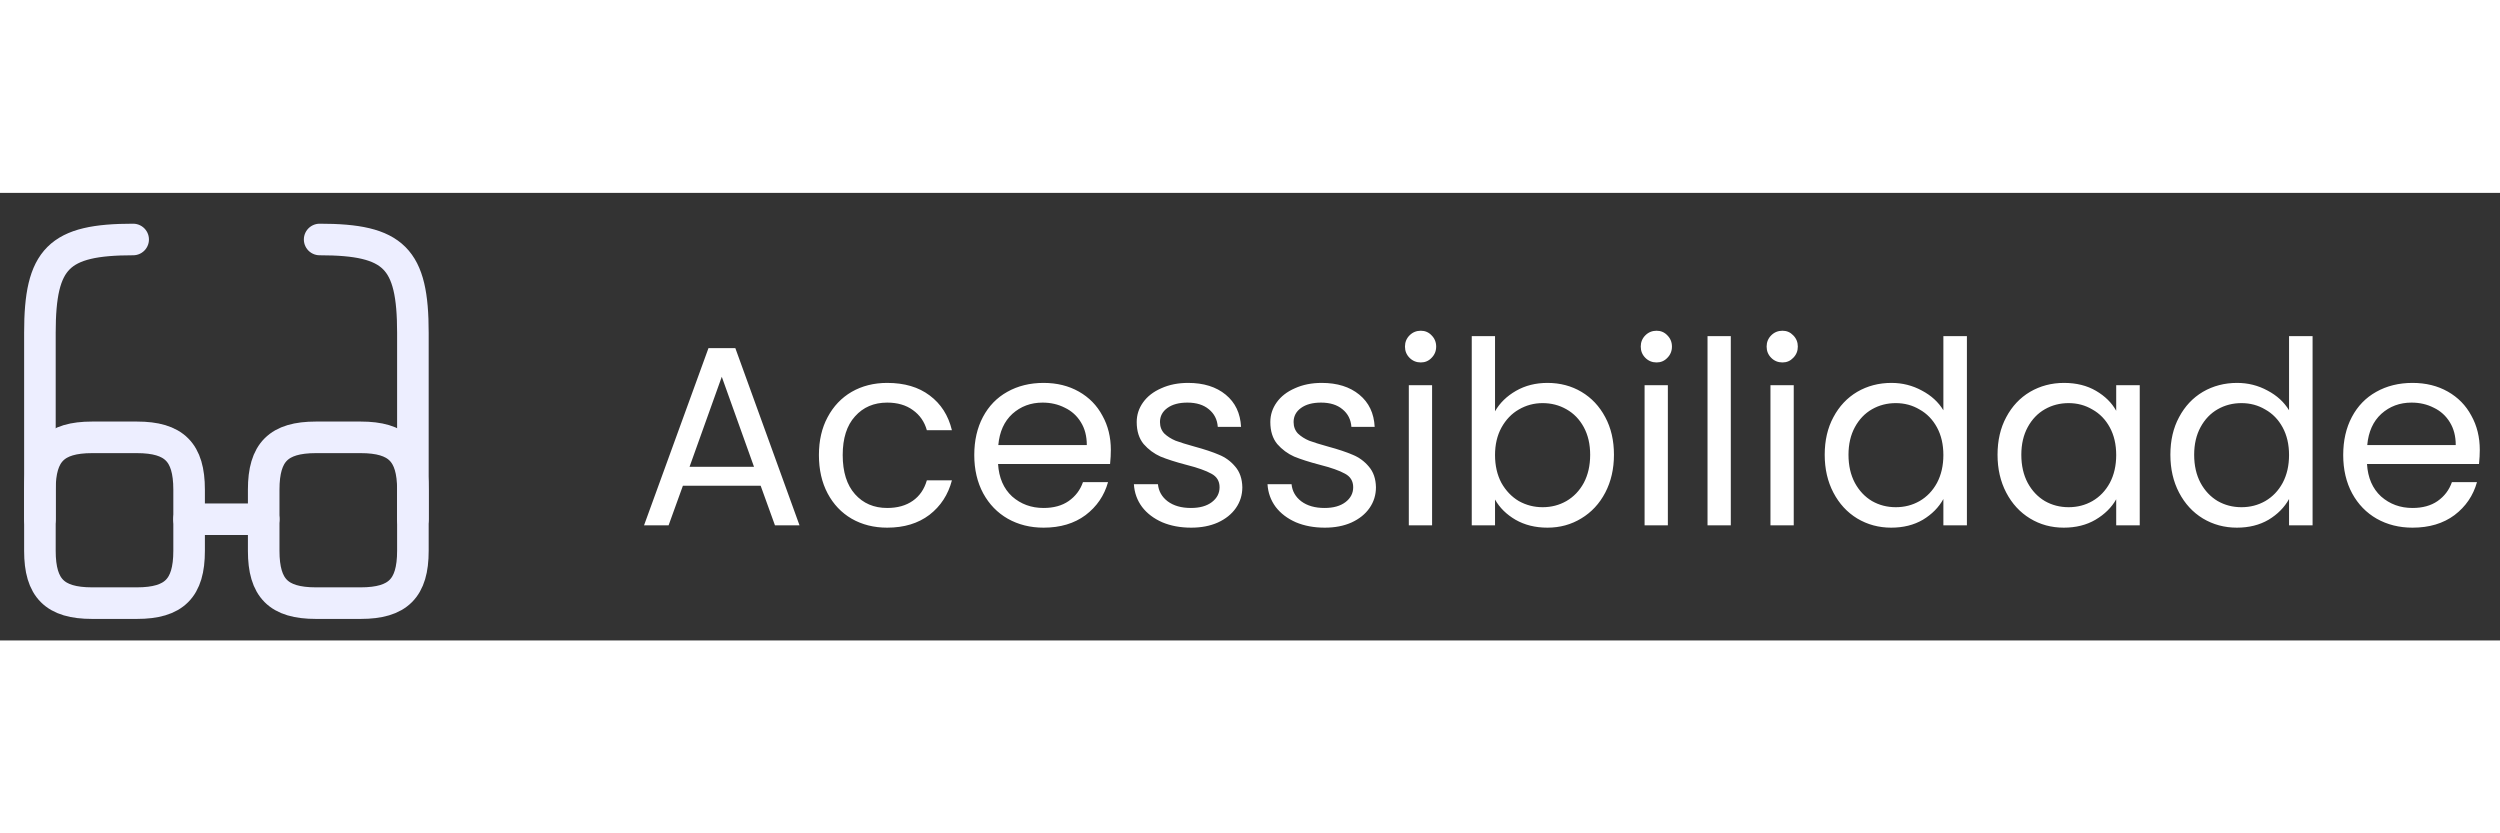 <svg width="150" height="50" viewBox="0 0 391 70" fill="none" xmlns="http://www.w3.org/2000/svg">
<rect x="0" y="0" width="391" height="70" fill="#333333" stroke="none"/>
<path d="M118.966 45.8H106.806L104.566 52H100.726L110.806 24.28H115.006L125.046 52H121.206L118.966 45.8ZM117.926 42.84L112.886 28.76L107.846 42.84H117.926ZM128.079 41C128.079 38.733 128.533 36.76 129.439 35.08C130.346 33.373 131.599 32.053 133.199 31.12C134.826 30.187 136.679 29.72 138.759 29.72C141.453 29.72 143.666 30.373 145.399 31.68C147.159 32.987 148.319 34.8 148.879 37.12H144.959C144.586 35.787 143.853 34.733 142.759 33.96C141.693 33.187 140.359 32.8 138.759 32.8C136.679 32.8 134.999 33.52 133.719 34.96C132.439 36.373 131.799 38.387 131.799 41C131.799 43.64 132.439 45.68 133.719 47.12C134.999 48.56 136.679 49.28 138.759 49.28C140.359 49.28 141.693 48.907 142.759 48.16C143.826 47.413 144.559 46.347 144.959 44.96H148.879C148.293 47.2 147.119 49 145.359 50.36C143.599 51.693 141.399 52.36 138.759 52.36C136.679 52.36 134.826 51.893 133.199 50.96C131.599 50.027 130.346 48.707 129.439 47C128.533 45.293 128.079 43.293 128.079 41ZM173.736 40.2C173.736 40.893 173.696 41.627 173.616 42.4H156.096C156.23 44.56 156.963 46.253 158.296 47.48C159.656 48.68 161.296 49.28 163.216 49.28C164.79 49.28 166.096 48.92 167.136 48.2C168.203 47.453 168.95 46.467 169.376 45.24H173.296C172.71 47.347 171.536 49.067 169.776 50.4C168.016 51.707 165.83 52.36 163.216 52.36C161.136 52.36 159.27 51.893 157.616 50.96C155.99 50.027 154.71 48.707 153.776 47C152.843 45.267 152.376 43.267 152.376 41C152.376 38.733 152.83 36.747 153.736 35.04C154.643 33.333 155.91 32.027 157.536 31.12C159.19 30.187 161.083 29.72 163.216 29.72C165.296 29.72 167.136 30.173 168.736 31.08C170.336 31.987 171.563 33.24 172.416 34.84C173.296 36.413 173.736 38.2 173.736 40.2ZM169.976 39.44C169.976 38.053 169.67 36.867 169.056 35.88C168.443 34.867 167.603 34.107 166.536 33.6C165.496 33.067 164.336 32.8 163.056 32.8C161.216 32.8 159.643 33.387 158.336 34.56C157.056 35.733 156.323 37.36 156.136 39.44H169.976ZM186.301 52.36C184.621 52.36 183.114 52.08 181.781 51.52C180.448 50.933 179.394 50.133 178.621 49.12C177.848 48.08 177.421 46.893 177.341 45.56H181.101C181.208 46.653 181.714 47.547 182.621 48.24C183.554 48.933 184.768 49.28 186.261 49.28C187.648 49.28 188.741 48.973 189.541 48.36C190.341 47.747 190.741 46.973 190.741 46.04C190.741 45.08 190.314 44.373 189.461 43.92C188.608 43.44 187.288 42.973 185.501 42.52C183.874 42.093 182.541 41.667 181.501 41.24C180.488 40.787 179.608 40.133 178.861 39.28C178.141 38.4 177.781 37.253 177.781 35.84C177.781 34.72 178.114 33.693 178.781 32.76C179.448 31.827 180.394 31.093 181.621 30.56C182.848 30 184.248 29.72 185.821 29.72C188.248 29.72 190.208 30.333 191.701 31.56C193.194 32.787 193.994 34.467 194.101 36.6H190.461C190.381 35.453 189.914 34.533 189.061 33.84C188.234 33.147 187.114 32.8 185.701 32.8C184.394 32.8 183.354 33.08 182.581 33.64C181.808 34.2 181.421 34.933 181.421 35.84C181.421 36.56 181.648 37.16 182.101 37.64C182.581 38.093 183.168 38.467 183.861 38.76C184.581 39.027 185.568 39.333 186.821 39.68C188.394 40.107 189.674 40.533 190.661 40.96C191.648 41.36 192.488 41.973 193.181 42.8C193.901 43.627 194.274 44.707 194.301 46.04C194.301 47.24 193.968 48.32 193.301 49.28C192.634 50.24 191.688 51 190.461 51.56C189.261 52.093 187.874 52.36 186.301 52.36ZM207.199 52.36C205.519 52.36 204.013 52.08 202.679 51.52C201.346 50.933 200.293 50.133 199.519 49.12C198.746 48.08 198.319 46.893 198.239 45.56H201.999C202.106 46.653 202.613 47.547 203.519 48.24C204.453 48.933 205.666 49.28 207.159 49.28C208.546 49.28 209.639 48.973 210.439 48.36C211.239 47.747 211.639 46.973 211.639 46.04C211.639 45.08 211.213 44.373 210.359 43.92C209.506 43.44 208.186 42.973 206.399 42.52C204.773 42.093 203.439 41.667 202.399 41.24C201.386 40.787 200.506 40.133 199.759 39.28C199.039 38.4 198.679 37.253 198.679 35.84C198.679 34.72 199.013 33.693 199.679 32.76C200.346 31.827 201.293 31.093 202.519 30.56C203.746 30 205.146 29.72 206.719 29.72C209.146 29.72 211.106 30.333 212.599 31.56C214.093 32.787 214.893 34.467 214.999 36.6H211.359C211.279 35.453 210.813 34.533 209.959 33.84C209.133 33.147 208.013 32.8 206.599 32.8C205.293 32.8 204.253 33.08 203.479 33.64C202.706 34.2 202.319 34.933 202.319 35.84C202.319 36.56 202.546 37.16 202.999 37.64C203.479 38.093 204.066 38.467 204.759 38.76C205.479 39.027 206.466 39.333 207.719 39.68C209.293 40.107 210.573 40.533 211.559 40.96C212.546 41.36 213.386 41.973 214.079 42.8C214.799 43.627 215.173 44.707 215.199 46.04C215.199 47.24 214.866 48.32 214.199 49.28C213.533 50.24 212.586 51 211.359 51.56C210.159 52.093 208.773 52.36 207.199 52.36ZM222.218 26.52C221.524 26.52 220.938 26.28 220.458 25.8C219.978 25.32 219.738 24.733 219.738 24.04C219.738 23.347 219.978 22.76 220.458 22.28C220.938 21.8 221.524 21.56 222.218 21.56C222.884 21.56 223.444 21.8 223.898 22.28C224.378 22.76 224.618 23.347 224.618 24.04C224.618 24.733 224.378 25.32 223.898 25.8C223.444 26.28 222.884 26.52 222.218 26.52ZM223.978 30.08V52H220.338V30.08H223.978ZM233.822 34.16C234.568 32.853 235.662 31.787 237.102 30.96C238.542 30.133 240.182 29.72 242.022 29.72C243.995 29.72 245.768 30.187 247.342 31.12C248.915 32.053 250.155 33.373 251.062 35.08C251.968 36.76 252.422 38.72 252.422 40.96C252.422 43.173 251.968 45.147 251.062 46.88C250.155 48.613 248.902 49.96 247.302 50.92C245.728 51.88 243.968 52.36 242.022 52.36C240.128 52.36 238.462 51.947 237.022 51.12C235.608 50.293 234.542 49.24 233.822 47.96V52H230.182V22.4H233.822V34.16ZM248.702 40.96C248.702 39.307 248.368 37.867 247.702 36.64C247.035 35.413 246.128 34.48 244.982 33.84C243.862 33.2 242.622 32.88 241.262 32.88C239.928 32.88 238.688 33.213 237.542 33.88C236.422 34.52 235.515 35.467 234.822 36.72C234.155 37.947 233.822 39.373 233.822 41C233.822 42.653 234.155 44.107 234.822 45.36C235.515 46.587 236.422 47.533 237.542 48.2C238.688 48.84 239.928 49.16 241.262 49.16C242.622 49.16 243.862 48.84 244.982 48.2C246.128 47.533 247.035 46.587 247.702 45.36C248.368 44.107 248.702 42.64 248.702 40.96ZM259.093 26.52C258.399 26.52 257.813 26.28 257.333 25.8C256.853 25.32 256.613 24.733 256.613 24.04C256.613 23.347 256.853 22.76 257.333 22.28C257.813 21.8 258.399 21.56 259.093 21.56C259.759 21.56 260.319 21.8 260.773 22.28C261.253 22.76 261.493 23.347 261.493 24.04C261.493 24.733 261.253 25.32 260.773 25.8C260.319 26.28 259.759 26.52 259.093 26.52ZM260.853 30.08V52H257.213V30.08H260.853ZM270.697 22.4V52H267.057V22.4H270.697ZM278.78 26.52C278.087 26.52 277.5 26.28 277.02 25.8C276.54 25.32 276.3 24.733 276.3 24.04C276.3 23.347 276.54 22.76 277.02 22.28C277.5 21.8 278.087 21.56 278.78 21.56C279.447 21.56 280.007 21.8 280.46 22.28C280.94 22.76 281.18 23.347 281.18 24.04C281.18 24.733 280.94 25.32 280.46 25.8C280.007 26.28 279.447 26.52 278.78 26.52ZM280.54 30.08V52H276.9V30.08H280.54ZM285.384 40.96C285.384 38.72 285.837 36.76 286.744 35.08C287.651 33.373 288.891 32.053 290.464 31.12C292.064 30.187 293.851 29.72 295.824 29.72C297.531 29.72 299.117 30.12 300.584 30.92C302.051 31.693 303.171 32.72 303.944 34V22.4H307.624V52H303.944V47.88C303.224 49.187 302.157 50.267 300.744 51.12C299.331 51.947 297.677 52.36 295.784 52.36C293.837 52.36 292.064 51.88 290.464 50.92C288.891 49.96 287.651 48.613 286.744 46.88C285.837 45.147 285.384 43.173 285.384 40.96ZM303.944 41C303.944 39.347 303.611 37.907 302.944 36.68C302.277 35.453 301.371 34.52 300.224 33.88C299.104 33.213 297.864 32.88 296.504 32.88C295.144 32.88 293.904 33.2 292.784 33.84C291.664 34.48 290.771 35.413 290.104 36.64C289.437 37.867 289.104 39.307 289.104 40.96C289.104 42.64 289.437 44.107 290.104 45.36C290.771 46.587 291.664 47.533 292.784 48.2C293.904 48.84 295.144 49.16 296.504 49.16C297.864 49.16 299.104 48.84 300.224 48.2C301.371 47.533 302.277 46.587 302.944 45.36C303.611 44.107 303.944 42.653 303.944 41ZM312.415 40.96C312.415 38.72 312.869 36.76 313.775 35.08C314.682 33.373 315.922 32.053 317.495 31.12C319.095 30.187 320.869 29.72 322.815 29.72C324.735 29.72 326.402 30.133 327.815 30.96C329.229 31.787 330.282 32.827 330.975 34.08V30.08H334.655V52H330.975V47.92C330.255 49.2 329.175 50.267 327.735 51.12C326.322 51.947 324.669 52.36 322.775 52.36C320.829 52.36 319.069 51.88 317.495 50.92C315.922 49.96 314.682 48.613 313.775 46.88C312.869 45.147 312.415 43.173 312.415 40.96ZM330.975 41C330.975 39.347 330.642 37.907 329.975 36.68C329.309 35.453 328.402 34.52 327.255 33.88C326.135 33.213 324.895 32.88 323.535 32.88C322.175 32.88 320.935 33.2 319.815 33.84C318.695 34.48 317.802 35.413 317.135 36.64C316.469 37.867 316.135 39.307 316.135 40.96C316.135 42.64 316.469 44.107 317.135 45.36C317.802 46.587 318.695 47.533 319.815 48.2C320.935 48.84 322.175 49.16 323.535 49.16C324.895 49.16 326.135 48.84 327.255 48.2C328.402 47.533 329.309 46.587 329.975 45.36C330.642 44.107 330.975 42.653 330.975 41ZM339.447 40.96C339.447 38.72 339.9 36.76 340.807 35.08C341.713 33.373 342.953 32.053 344.527 31.12C346.127 30.187 347.913 29.72 349.887 29.72C351.593 29.72 353.18 30.12 354.647 30.92C356.113 31.693 357.233 32.72 358.007 34V22.4H361.687V52H358.007V47.88C357.287 49.187 356.22 50.267 354.807 51.12C353.393 51.947 351.74 52.36 349.847 52.36C347.9 52.36 346.127 51.88 344.527 50.92C342.953 49.96 341.713 48.613 340.807 46.88C339.9 45.147 339.447 43.173 339.447 40.96ZM358.007 41C358.007 39.347 357.673 37.907 357.007 36.68C356.34 35.453 355.433 34.52 354.287 33.88C353.167 33.213 351.927 32.88 350.567 32.88C349.207 32.88 347.967 33.2 346.847 33.84C345.727 34.48 344.833 35.413 344.167 36.64C343.5 37.867 343.167 39.307 343.167 40.96C343.167 42.64 343.5 44.107 344.167 45.36C344.833 46.587 345.727 47.533 346.847 48.2C347.967 48.84 349.207 49.16 350.567 49.16C351.927 49.16 353.167 48.84 354.287 48.2C355.433 47.533 356.34 46.587 357.007 45.36C357.673 44.107 358.007 42.653 358.007 41ZM387.838 40.2C387.838 40.893 387.798 41.627 387.718 42.4H370.198C370.331 44.56 371.064 46.253 372.398 47.48C373.758 48.68 375.398 49.28 377.318 49.28C378.891 49.28 380.198 48.92 381.238 48.2C382.304 47.453 383.051 46.467 383.478 45.24H387.398C386.811 47.347 385.638 49.067 383.878 50.4C382.118 51.707 379.931 52.36 377.318 52.36C375.238 52.36 373.371 51.893 371.718 50.96C370.091 50.027 368.811 48.707 367.878 47C366.944 45.267 366.478 43.267 366.478 41C366.478 38.733 366.931 36.747 367.838 35.04C368.744 33.333 370.011 32.027 371.638 31.12C373.291 30.187 375.184 29.72 377.318 29.72C379.398 29.72 381.238 30.173 382.838 31.08C384.438 31.987 385.664 33.24 386.518 34.84C387.398 36.413 387.838 38.2 387.838 40.2ZM384.078 39.44C384.078 38.053 383.771 36.867 383.158 35.88C382.544 34.867 381.704 34.107 380.638 33.6C379.598 33.067 378.438 32.8 377.158 32.8C375.318 32.8 373.744 33.387 372.438 34.56C371.158 35.733 370.424 37.36 370.238 39.44H384.078Z" fill="white"/>
<path d="M29.57 51.039H41.237" stroke="#EDEEFF" stroke-width="4.938" stroke-linecap="round" stroke-linejoin="round"/>
<path d="M6.242 51.039V21.872C6.242 10.206 9.159 7.289 20.826 7.289" stroke="#EDEEFF" stroke-width="4.938" stroke-linecap="round" stroke-linejoin="round"/>
<path d="M64.576 51.039V21.872C64.576 10.206 61.659 7.289 49.992 7.289" stroke="#EDEEFF" stroke-width="4.938" stroke-linecap="round" stroke-linejoin="round"/>
<path d="M29.576 46.401V55.997C29.576 61.83 27.242 64.163 21.409 64.163H14.409C8.576 64.163 6.242 61.83 6.242 55.997V46.401C6.242 40.568 8.576 38.234 14.409 38.234H21.409C27.242 38.234 29.576 40.568 29.576 46.401Z" stroke="#EDEEFF" stroke-width="4.938" stroke-linecap="round" stroke-linejoin="round"/>
<path d="M64.576 46.401V55.997C64.576 61.83 62.242 64.163 56.409 64.163H49.409C43.575 64.163 41.242 61.83 41.242 55.997V46.401C41.242 40.568 43.575 38.234 49.409 38.234H56.409C62.242 38.234 64.576 40.568 64.576 46.401Z" stroke="#EDEEFF" stroke-width="4.938" stroke-linecap="round" stroke-linejoin="round"/>
</svg>
